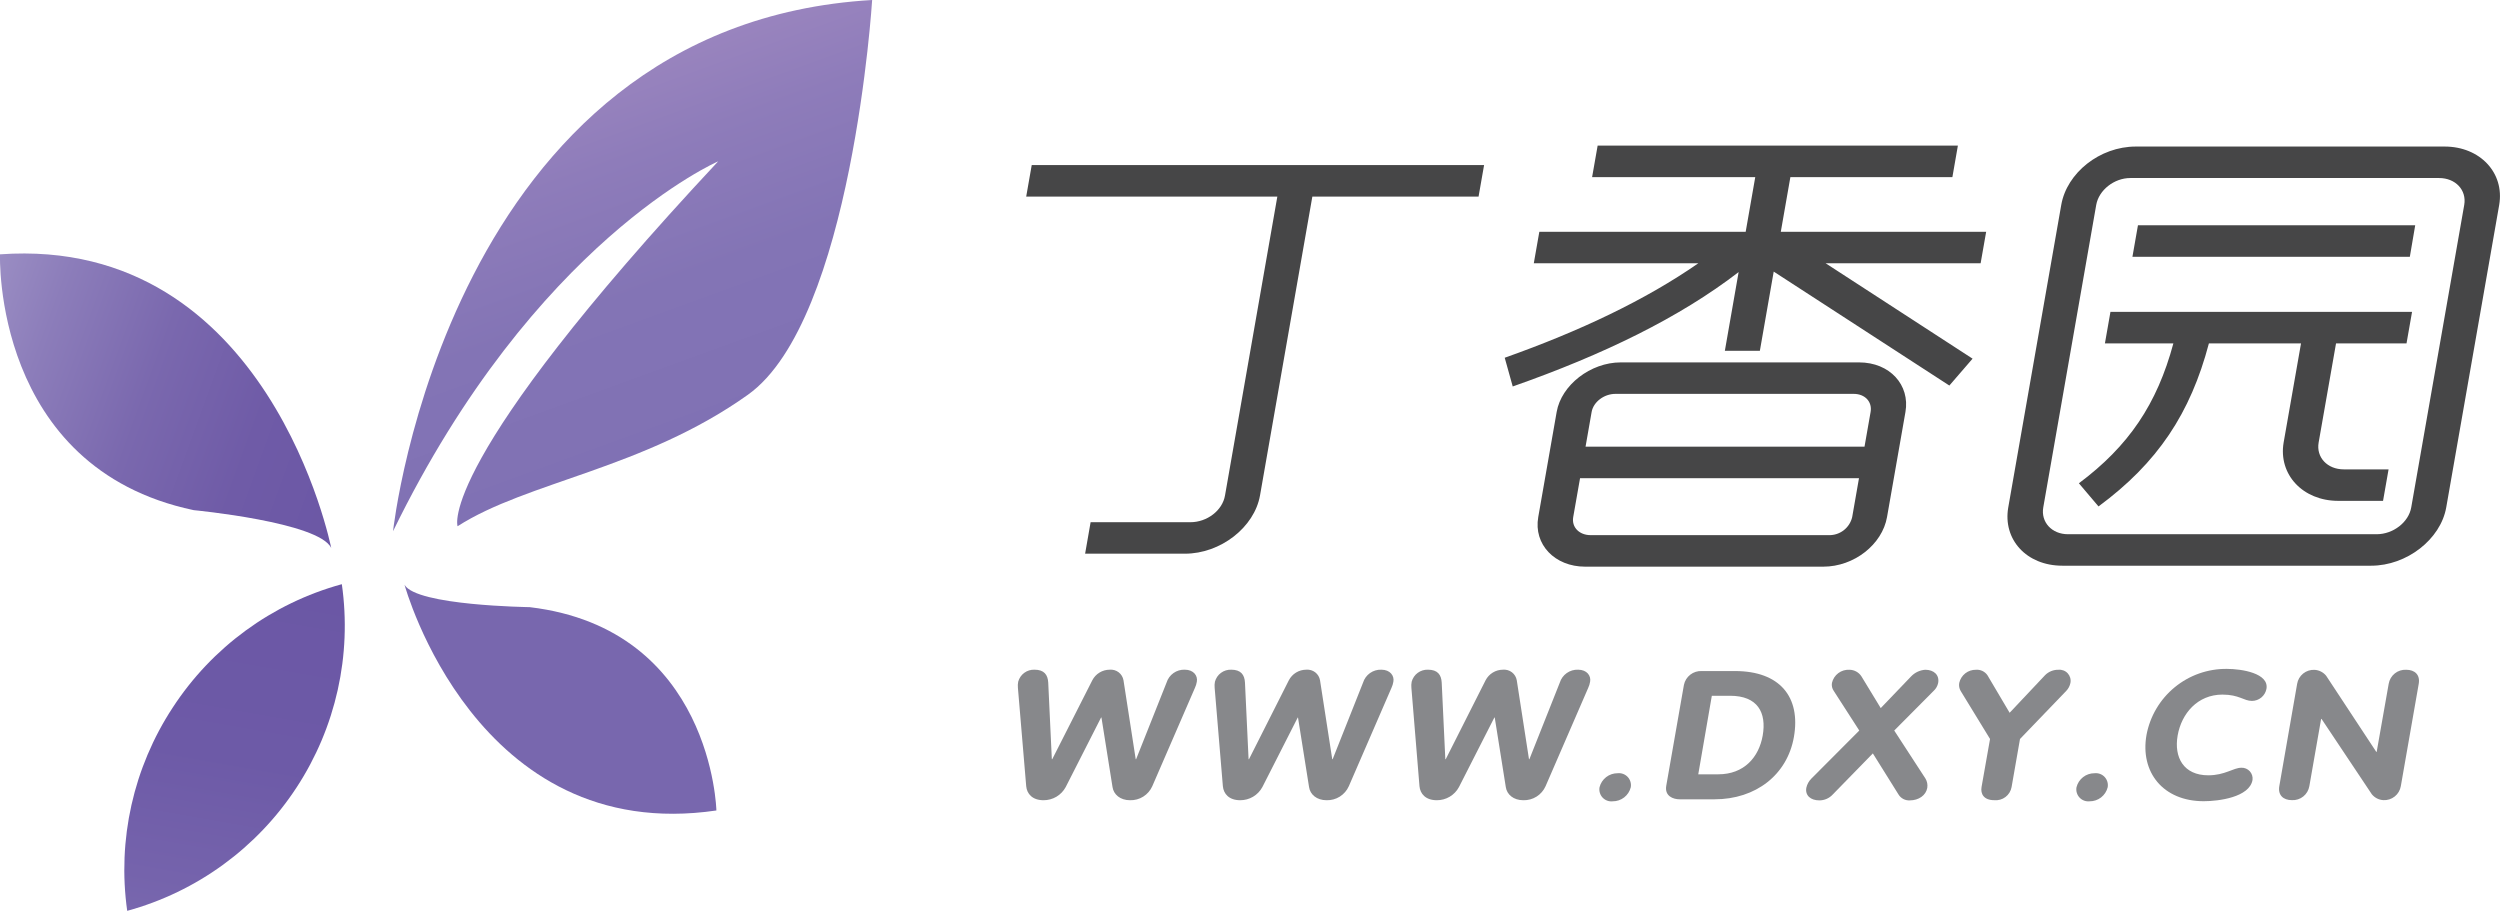 <svg width="231" height="85" viewBox="0 0 231 85" fill="none" xmlns="http://www.w3.org/2000/svg">
<g clip-path="url(#clip0)">
<path d="M95.332 15.251H137.13L136.619 18.164H121.261L116.427 45.769C115.909 48.73 112.771 51.161 109.488 51.161H100.265L100.772 48.252H109.999C111.52 48.252 112.959 47.179 113.193 45.769L118.026 18.164H94.821L95.332 15.251Z" fill="#464647"/>
<path d="M147.622 13.456H180.908L180.401 16.365H165.431L164.546 21.417H183.521L183.01 24.326H168.688L182.266 33.141L180.12 35.624L163.891 25.095L162.611 32.416H159.376L160.649 25.14C155.205 29.333 148.188 32.756 139.776 35.71L139.036 33.056C146.035 30.573 152.052 27.708 156.926 24.326H141.723L142.234 21.417H161.301L162.185 16.365H147.111L147.622 13.456ZM146.468 52.36C143.662 52.36 141.69 50.306 142.134 47.778L143.836 38.063C144.269 35.58 146.967 33.485 149.758 33.485H171.774C174.628 33.485 176.497 35.58 176.064 38.063L174.361 47.778C173.917 50.306 171.323 52.36 168.469 52.36H146.468ZM168.995 49.447C169.49 49.458 169.973 49.297 170.364 48.994C170.755 48.69 171.03 48.261 171.142 47.778L171.771 44.185H145.997L145.365 47.778C145.202 48.722 145.931 49.447 146.975 49.447H168.995ZM146.505 41.272H172.281L172.844 38.063C173.007 37.123 172.326 36.394 171.282 36.394H149.262C148.218 36.394 147.234 37.135 147.067 38.063L146.505 41.272Z" fill="#464647"/>
<path d="M190.564 52.271C187.233 52.271 185.046 49.832 185.564 46.879L190.46 18.933C190.975 15.973 194.021 13.541 197.348 13.541H225.882C229.161 13.541 231.433 15.98 230.926 18.933L226.033 46.879C225.515 49.84 222.377 52.271 219.098 52.271H190.564ZM219.605 49.362C221.13 49.362 222.566 48.252 222.799 46.879L227.695 18.933C227.932 17.564 226.892 16.45 225.371 16.45H196.837C195.357 16.45 193.932 17.56 193.691 18.933L188.799 46.879C188.558 48.252 189.598 49.362 191.075 49.362H219.605ZM220.193 46.279H216.056C212.777 46.279 210.504 43.84 211.008 40.887L212.614 31.731H204.102C202.399 38.193 199.361 42.771 193.902 46.794L192.089 44.655C196.681 41.231 199.313 37.338 200.819 31.731H194.494L195.005 28.818H222.873L222.362 31.731H215.849L214.242 40.887C214.002 42.256 215.045 43.37 216.566 43.37H220.704L220.193 46.279ZM222.669 23.726H197.037L197.547 20.817H223.165L222.669 23.726Z" fill="#464647"/>
<path d="M94.055 63.556C94.036 63.367 94.045 63.176 94.081 62.99C94.17 62.661 94.367 62.373 94.64 62.171C94.914 61.97 95.248 61.867 95.587 61.879C96.475 61.879 96.82 62.346 96.857 63.075L97.19 70.151H97.227L100.928 62.86C101.08 62.564 101.312 62.316 101.597 62.143C101.881 61.97 102.208 61.879 102.541 61.879C102.837 61.854 103.132 61.94 103.367 62.122C103.603 62.304 103.761 62.567 103.811 62.86L104.94 70.151H104.977L107.789 63.075C107.899 62.717 108.124 62.406 108.43 62.19C108.735 61.974 109.103 61.864 109.477 61.879C110.291 61.879 110.691 62.446 110.587 62.99C110.556 63.186 110.497 63.376 110.413 63.556L106.472 72.645C106.296 73.041 106.006 73.375 105.64 73.606C105.273 73.837 104.847 73.953 104.414 73.941C103.507 73.941 102.9 73.412 102.797 72.727L101.775 66.302H101.738L98.47 72.727C98.271 73.095 97.975 73.403 97.615 73.617C97.254 73.83 96.843 73.942 96.424 73.941C95.391 73.941 94.884 73.345 94.821 72.645L94.055 63.556Z" fill="#87888B"/>
<path d="M112.234 63.556C112.215 63.367 112.224 63.176 112.26 62.99C112.348 62.661 112.545 62.373 112.819 62.171C113.093 61.97 113.426 61.867 113.766 61.879C114.654 61.879 114.999 62.346 115.036 63.075L115.369 70.151H115.406L119.088 62.86C119.241 62.564 119.472 62.316 119.757 62.143C120.041 61.97 120.368 61.879 120.702 61.879C120.998 61.854 121.293 61.94 121.528 62.122C121.763 62.304 121.921 62.567 121.971 62.86L123.1 70.151H123.137L125.946 63.075C126.057 62.717 126.283 62.406 126.589 62.19C126.895 61.974 127.263 61.865 127.637 61.879C128.451 61.879 128.851 62.446 128.747 62.99C128.716 63.186 128.657 63.376 128.573 63.556L124.632 72.645C124.456 73.041 124.166 73.375 123.8 73.606C123.434 73.837 123.007 73.953 122.574 73.941C121.668 73.941 121.057 73.412 120.957 72.727L119.936 66.302H119.91L116.642 72.727C116.442 73.095 116.147 73.403 115.786 73.617C115.426 73.83 115.014 73.942 114.595 73.941C113.559 73.941 113.056 73.345 112.993 72.645L112.234 63.556Z" fill="#87888B"/>
<path d="M130.413 63.556C130.394 63.367 130.403 63.176 130.439 62.99C130.527 62.661 130.724 62.373 130.998 62.171C131.272 61.97 131.605 61.867 131.945 61.879C132.833 61.879 133.177 62.346 133.214 63.075L133.548 70.151H133.585L137.267 62.86C137.42 62.564 137.651 62.316 137.936 62.143C138.22 61.97 138.547 61.879 138.881 61.879C139.177 61.854 139.471 61.94 139.707 62.122C139.942 62.304 140.1 62.567 140.15 62.86L141.279 70.151H141.316L144.125 63.075C144.236 62.717 144.462 62.406 144.768 62.19C145.073 61.974 145.442 61.865 145.816 61.879C146.63 61.879 147.03 62.446 146.926 62.99C146.895 63.186 146.836 63.376 146.752 63.556L142.811 72.645C142.635 73.041 142.345 73.375 141.979 73.606C141.613 73.837 141.186 73.953 140.753 73.941C139.846 73.941 139.236 73.412 139.136 72.727L138.114 66.302H138.077L134.806 72.727C134.608 73.096 134.313 73.403 133.953 73.617C133.593 73.831 133.182 73.943 132.763 73.941C131.727 73.941 131.223 73.345 131.16 72.645L130.413 63.556Z" fill="#87888B"/>
<path d="M149.465 71.447C149.637 71.427 149.811 71.448 149.973 71.508C150.135 71.568 150.282 71.665 150.4 71.791C150.518 71.917 150.605 72.069 150.654 72.235C150.703 72.401 150.713 72.576 150.683 72.746C150.59 73.118 150.375 73.447 150.072 73.682C149.769 73.917 149.397 74.044 149.014 74.041C148.842 74.061 148.668 74.04 148.506 73.98C148.345 73.921 148.199 73.824 148.08 73.698C147.962 73.573 147.875 73.421 147.826 73.256C147.776 73.091 147.766 72.916 147.796 72.746C147.888 72.374 148.103 72.043 148.406 71.807C148.708 71.572 149.081 71.445 149.465 71.447Z" fill="#87888B"/>
<path d="M155.594 63.286C155.67 62.91 155.879 62.575 156.182 62.34C156.485 62.105 156.862 61.986 157.244 62.005H160.312C164.457 62.005 166.404 64.4 165.757 68.097C165.146 71.591 162.233 73.856 158.425 73.856H155.205C154.595 73.856 153.795 73.556 153.962 72.605L155.594 63.286ZM156.919 71.546H158.769C161.156 71.546 162.522 69.966 162.873 67.968C163.244 65.836 162.407 64.289 159.857 64.289H158.173L156.919 71.546Z" fill="#87888B"/>
<path d="M171.797 67.501L169.439 63.84C169.364 63.734 169.31 63.614 169.282 63.487C169.253 63.36 169.25 63.229 169.272 63.1C169.355 62.739 169.563 62.419 169.859 62.197C170.155 61.975 170.52 61.865 170.89 61.886C171.111 61.889 171.329 61.946 171.523 62.053C171.717 62.16 171.881 62.314 172 62.501L173.78 65.428L176.586 62.501C176.93 62.139 177.397 61.92 177.896 61.886C178.691 61.886 179.217 62.368 179.087 63.1C179.029 63.386 178.881 63.645 178.665 63.84L175.027 67.501L177.914 71.942C178.068 72.197 178.127 72.499 178.081 72.793C177.959 73.493 177.285 73.955 176.471 73.955C176.262 73.969 176.054 73.925 175.869 73.828C175.683 73.731 175.528 73.586 175.42 73.407L173.051 69.614L169.35 73.407C169.193 73.58 169 73.718 168.786 73.813C168.572 73.907 168.341 73.956 168.107 73.955C167.293 73.955 166.782 73.493 166.904 72.793C166.975 72.471 167.137 72.175 167.37 71.942L171.797 67.501Z" fill="#87888B"/>
<path d="M183.88 68.282L181.164 63.841C181.033 63.617 180.987 63.355 181.034 63.1C181.112 62.751 181.308 62.439 181.589 62.218C181.87 61.997 182.219 61.88 182.577 61.887C182.782 61.87 182.988 61.907 183.173 61.995C183.359 62.083 183.518 62.218 183.636 62.386L185.69 65.861L188.965 62.386C189.126 62.224 189.318 62.096 189.53 62.01C189.742 61.924 189.969 61.882 190.197 61.887C190.356 61.87 190.517 61.892 190.666 61.949C190.816 62.006 190.95 62.097 191.058 62.215C191.165 62.333 191.244 62.474 191.288 62.628C191.331 62.782 191.338 62.944 191.308 63.1C191.252 63.379 191.117 63.636 190.919 63.841L186.648 68.282L185.871 72.723C185.806 73.09 185.605 73.418 185.307 73.644C185.01 73.869 184.639 73.973 184.269 73.937C183.288 73.937 182.988 73.341 183.095 72.723L183.88 68.282Z" fill="#87888B"/>
<path d="M193.536 71.447C193.707 71.428 193.881 71.449 194.043 71.509C194.204 71.569 194.35 71.666 194.468 71.792C194.586 71.918 194.672 72.07 194.721 72.236C194.77 72.401 194.78 72.576 194.75 72.746C194.657 73.118 194.442 73.448 194.14 73.683C193.837 73.918 193.464 74.044 193.08 74.041C192.909 74.059 192.736 74.038 192.575 73.978C192.413 73.918 192.268 73.822 192.15 73.696C192.032 73.571 191.945 73.419 191.896 73.254C191.847 73.089 191.837 72.915 191.867 72.746C191.958 72.373 192.173 72.042 192.476 71.806C192.778 71.57 193.152 71.444 193.536 71.447Z" fill="#87888B"/>
<path d="M205.771 61.805C207.122 61.805 209.679 62.204 209.42 63.655C209.359 63.966 209.193 64.247 208.948 64.45C208.704 64.652 208.397 64.764 208.08 64.765C207.322 64.765 206.903 64.181 205.353 64.181C203.058 64.181 201.57 65.927 201.215 67.959C200.86 69.991 201.77 71.638 204.046 71.638C205.597 71.638 206.352 70.939 207.107 70.939C207.252 70.933 207.397 70.96 207.531 71.017C207.665 71.073 207.785 71.159 207.883 71.267C207.98 71.374 208.053 71.502 208.096 71.641C208.139 71.78 208.152 71.927 208.132 72.071C207.851 73.67 204.994 74.032 203.624 74.032C199.872 74.032 197.732 71.353 198.336 67.911C198.659 66.181 199.581 64.621 200.941 63.504C202.301 62.387 204.011 61.785 205.771 61.805Z" fill="#87888B"/>
<path d="M212.255 63.189C212.317 62.812 212.516 62.472 212.814 62.233C213.112 61.994 213.487 61.873 213.868 61.894C214.075 61.905 214.277 61.96 214.461 62.054C214.646 62.149 214.808 62.281 214.938 62.441L219.568 69.473H219.605L220.715 63.182C220.779 62.805 220.979 62.465 221.277 62.226C221.575 61.987 221.951 61.867 222.332 61.886C223.128 61.886 223.635 62.353 223.491 63.182L221.836 72.638C221.773 73.014 221.574 73.355 221.275 73.594C220.977 73.833 220.601 73.954 220.219 73.933C220.013 73.921 219.812 73.866 219.628 73.772C219.445 73.677 219.283 73.546 219.153 73.385L214.509 66.427H214.472L213.384 72.638C213.321 73.014 213.122 73.355 212.824 73.594C212.527 73.833 212.151 73.954 211.77 73.933C210.974 73.933 210.464 73.47 210.608 72.638L212.255 63.189Z" fill="#87888B"/>
<path d="M36.317 49.085C36.317 49.085 41.365 2.295 80.587 0C80.587 0 78.737 29.607 69.115 36.469C59.492 43.33 48.7 44.496 42.279 48.626C42.279 48.626 40.214 42.89 66.361 14.907C66.365 14.907 49.392 22.25 36.317 49.085Z" fill="url(#paint0_linear)"/>
<path d="M2.84049e-05 23.5C2.84049e-05 23.5 -0.714 43.212 17.898 47.138C17.898 47.138 29.511 48.248 30.607 50.643C30.607 50.643 24.9 21.724 2.84049e-05 23.5Z" fill="url(#paint1_linear)"/>
<path d="M15.955 65.387C12.322 70.928 10.829 77.601 11.754 84.162C18.188 82.399 23.755 78.343 27.405 72.759C31.032 67.218 32.519 60.545 31.587 53.988H31.55C25.134 55.755 19.586 59.81 15.955 65.387Z" fill="url(#paint2_linear)"/>
<path d="M37.379 54.033C37.379 54.033 43.952 78.159 66.195 74.888C66.195 74.888 65.824 58.115 48.952 56.102C48.937 56.095 38.464 55.969 37.379 54.033Z" fill="#7867AE"/>
</g>
<defs>
<linearGradient id="paint0_linear" x1="52.501" y1="8.19" x2="64.3" y2="40.61" gradientUnits="userSpaceOnUse">
<stop stop-color="#9984BE"/>
<stop offset="0.23" stop-color="#8E7CBA"/>
<stop offset="0.58" stop-color="#8374B5"/>
<stop offset="1" stop-color="#8071B4"/>
</linearGradient>
<linearGradient id="paint1_linear" x1="-2.38" y1="30.044" x2="33.371" y2="43.056" gradientUnits="userSpaceOnUse">
<stop stop-color="#9A8DC3"/>
<stop offset="0.17" stop-color="#8C7DBA"/>
<stop offset="0.45" stop-color="#7A68AE"/>
<stop offset="0.73" stop-color="#6F5BA7"/>
<stop offset="1" stop-color="#6B57A5"/>
</linearGradient>
<linearGradient id="paint2_linear" x1="18.797" y1="85.402" x2="24.555" y2="52.748" gradientUnits="userSpaceOnUse">
<stop stop-color="#7867AE"/>
<stop offset="0.11" stop-color="#7563AC"/>
<stop offset="0.47" stop-color="#6D5AA7"/>
<stop offset="1" stop-color="#6B57A5"/>
</linearGradient>
<clipPath id="clip0">
<rect width="231" height="84.162" fill="white"/>
</clipPath>
</defs>
</svg>
